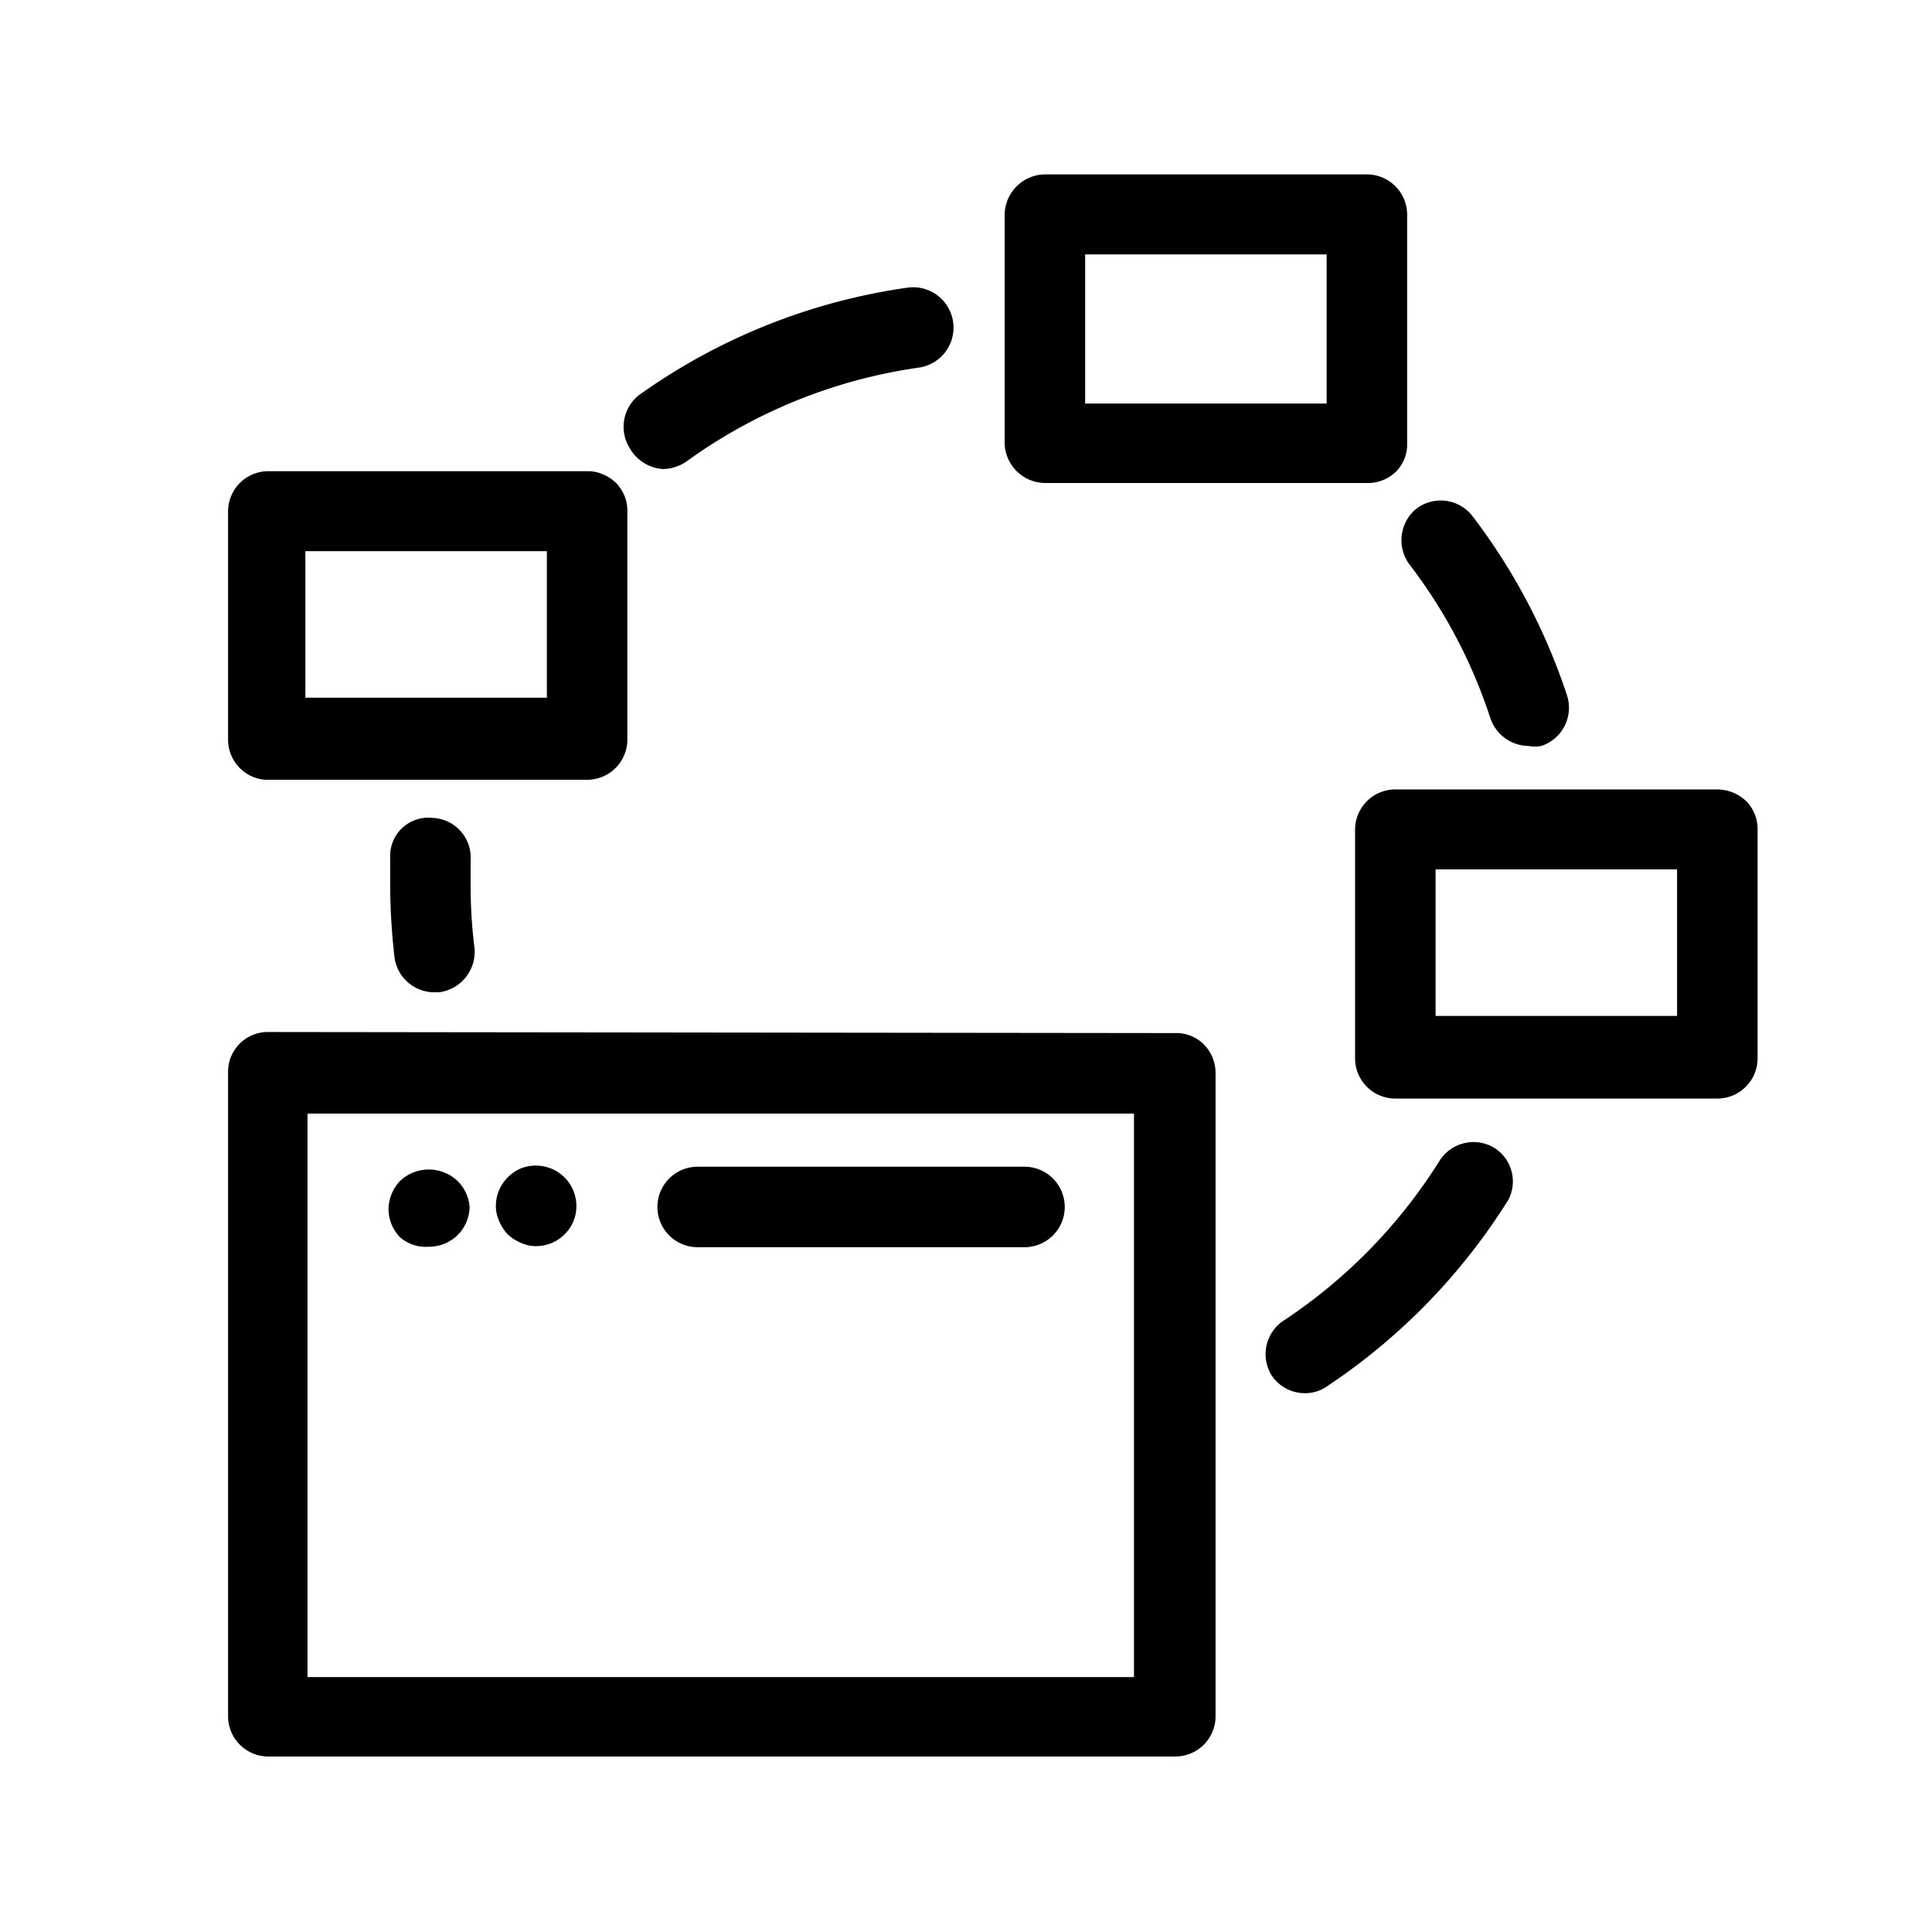 <svg id="Icon" xmlns="http://www.w3.org/2000/svg" viewBox="0 0 36 36"><path d="M21.9,19.25,5,19.23H5a.74.74,0,0,0-.75.75l0,12a.75.75,0,0,0,.75.75l16.9,0h0a.75.75,0,0,0,.75-.74l0-12a.75.75,0,0,0-.22-.53A.72.72,0,0,0,21.9,19.25Zm-.77,12-15.4,0,0-10.5,15.4,0Z"/><path d="M9.46,23a.82.82,0,0,0,.25.16.67.67,0,0,0,.28.06.75.75,0,0,0,.53-.22.73.73,0,0,0,.22-.53.75.75,0,0,0-.22-.53.76.76,0,0,0-.81-.17.74.74,0,0,0-.25.17.75.75,0,0,0-.22.53.67.67,0,0,0,.06.28A.82.82,0,0,0,9.46,23Z"/><path d="M8,23.23a.75.75,0,0,0,.75-.75A.77.77,0,0,0,8.52,22a.78.78,0,0,0-1.06,0,.77.77,0,0,0-.22.53.75.75,0,0,0,.22.53A.73.73,0,0,0,8,23.23Z"/><path d="M13,23.24h6.09a.75.75,0,0,0,0-1.5H13a.75.75,0,1,0,0,1.5Z"/><path d="M4.94,14.53h6a.75.75,0,0,0,.75-.75V9.53A.74.74,0,0,0,11.48,9,.79.79,0,0,0,11,8.78h-6a.75.75,0,0,0-.75.75v4.26A.75.75,0,0,0,4.94,14.53Zm.75-4.26h4.5V13H5.69Z"/><path d="M19.46,9h6A.75.75,0,0,0,26,8.8a.71.71,0,0,0,.22-.53V4a.75.75,0,0,0-.75-.75h-6a.76.76,0,0,0-.75.75V8.26A.76.76,0,0,0,19.46,9Zm.76-4.26h4.5V7.52h-4.5Z"/><path d="M32.54,14.93a.79.79,0,0,0-.54-.22H26a.75.75,0,0,0-.75.75v4.26a.75.75,0,0,0,.75.75h6a.75.75,0,0,0,.75-.75V15.46A.74.74,0,0,0,32.54,14.93Zm-1.29,4h-4.5V16.2h4.5Z"/><path d="M8.05,15.24a.71.71,0,0,0-.78.71c0,.18,0,.35,0,.53a12.22,12.22,0,0,0,.08,1.35.75.75,0,0,0,.74.66h.09a.76.76,0,0,0,.66-.84,9.08,9.08,0,0,1-.07-1.17c0-.15,0-.31,0-.46A.74.74,0,0,0,8.05,15.24Z"/><path d="M27.83,21.38a.75.75,0,0,0-1,.24,9.82,9.82,0,0,1-2.93,3,.75.75,0,0,0-.21,1,.74.74,0,0,0,.63.34.71.71,0,0,0,.41-.13,11.45,11.45,0,0,0,3.38-3.48A.74.74,0,0,0,27.83,21.38Z"/><path d="M12.35,8.74a.79.79,0,0,0,.44-.14,9.72,9.72,0,0,1,4.33-1.75.75.75,0,0,0-.21-1.49,11.34,11.34,0,0,0-5,2,.75.75,0,0,0-.17,1A.77.77,0,0,0,12.35,8.74Z"/><path d="M26.25,10.5a9.59,9.59,0,0,1,1.52,2.88.76.76,0,0,0,.71.52.67.67,0,0,0,.24,0,.75.75,0,0,0,.48-.94,11.38,11.38,0,0,0-1.76-3.34.75.75,0,0,0-1.05-.14A.76.76,0,0,0,26.25,10.5Z"/></svg>